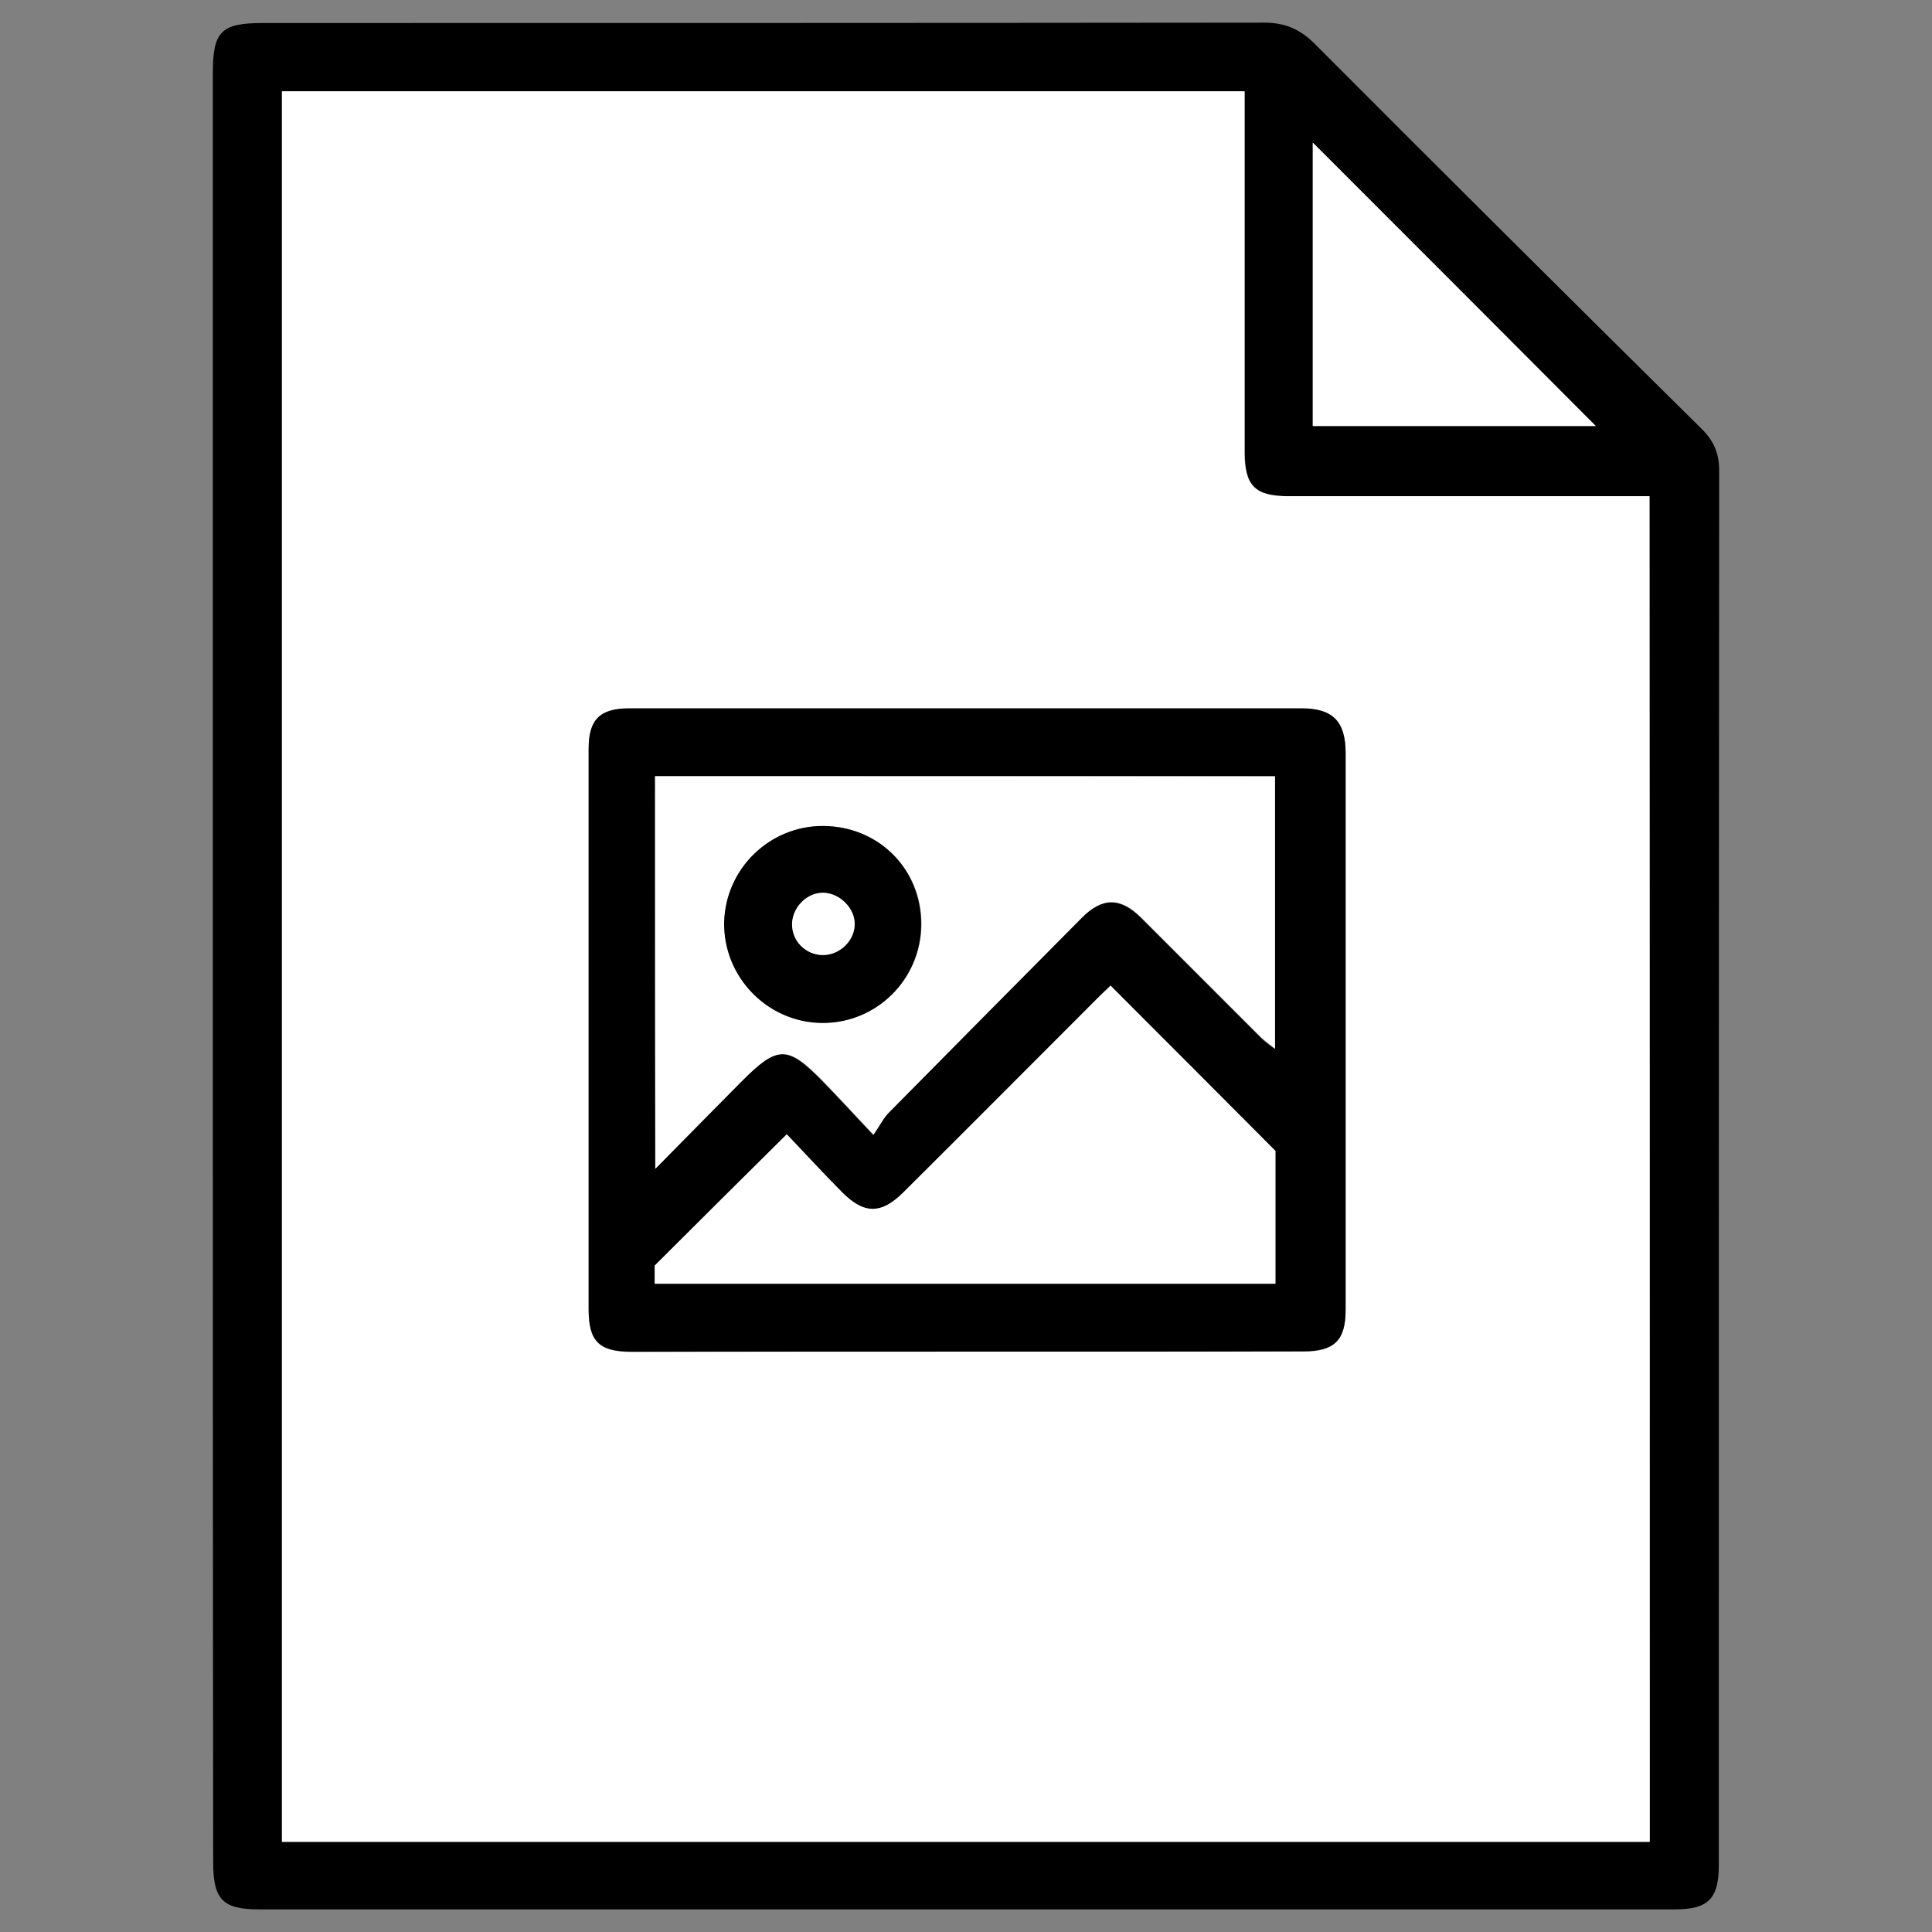 <?xml version="1.0" encoding="utf-8"?>
<!-- Generator: Adobe Illustrator 20.1.0, SVG Export Plug-In . SVG Version: 6.00 Build 0)  -->
<svg version="1.1" id="Layer_1" xmlns="http://www.w3.org/2000/svg" xmlns:xlink="http://www.w3.org/1999/xlink" x="0px" y="0px"
	 viewBox="0 0 512 512" style="enable-background:new 0 0 512 512;" xml:space="preserve">
<rect x="0" y="0" width="512" height="512" fill="#808080" stroke="none"/>
<style type="text/css">
	.st0{fill:#FFFFFF;}
</style>
<g>
	<path d="M56.4,255.9c0-78.8,0-157.7,0-236.5c0-11.1,2.2-13.3,13.3-13.3c88.4,0,176.9,0,265.3-0.1c5.5,0,9.5,1.7,13.4,5.6
		c34.1,34.2,68.3,68.2,102.7,102.2c3.2,3.2,4.5,6.5,4.5,11c-0.1,123.2-0.1,246.3-0.1,369.5c0,8.9-2.8,11.7-11.6,11.7
		c-125.1,0-250.3,0-375.4,0c-9.5,0-12-2.7-12-12.4C56.4,414.4,56.4,335.2,56.4,255.9z M437.2,488.1c0-119,0-237.5,0-356.6
		c-2.2,0-3.9,0-5.7,0c-30,0-60,0-90,0c-8.9,0-11.6-2.8-11.6-11.7c0-30,0-60,0-90c0-1.9,0-3.8,0-5.6c-85.5,0-170.3,0-255.1,0
		c0,154.8,0,309.3,0,463.9C195.7,488.1,316.2,488.1,437.2,488.1z M422.9,112.9c-25-25.1-50-50.1-75-75.1c0,24.7,0,49.8,0,75.1
		C373.2,112.9,398.1,112.9,422.9,112.9z"/>
	<path class="st0" d="M437.2,488.1c-121,0-241.5,0-362.5,0c0-154.7,0-309.2,0-463.9c84.8,0,169.5,0,255.1,0c0,1.8,0,3.7,0,5.6
		c0,30,0,60,0,90c0,8.9,2.7,11.7,11.6,11.7c30,0,60,0,90,0c1.8,0,3.5,0,5.7,0C437.2,250.6,437.2,369.1,437.2,488.1z M255.9,358.2
		c29.8,0,59.7,0,89.5,0c8.2,0,11.2-2.9,11.2-11c0-49.2,0-98.3,0-147.5c0-8.5-3.4-11.9-11.8-11.9c-59.3,0-118.6,0-177.9,0
		c-7.9,0-10.9,2.9-10.9,10.7c0,49.5,0,99.1,0,148.6c0,8.5,2.8,11.2,11.5,11.2C197,358.2,226.4,358.2,255.9,358.2z"/>
	<path class="st0" d="M422.9,112.9c-24.8,0-49.7,0-75,0c0-25.3,0-50.3,0-75.1C372.9,62.8,397.9,87.8,422.9,112.9z"/>
	<path d="M255.9,358.2c-29.5,0-58.9,0-88.4,0c-8.7,0-11.5-2.7-11.5-11.2c0-49.5,0-99.1,0-148.6c0-7.8,3-10.7,10.9-10.7
		c59.3,0,118.6,0,177.9,0c8.4,0,11.8,3.4,11.8,11.9c0,49.2,0,98.3,0,147.5c0,8.1-3,11-11.2,11C315.5,358.2,285.7,358.2,255.9,358.2z
		 M173.6,205.7c0,34.6,0,68.6,0,104.1c8.2-8.3,15.5-15.8,22.8-23.1c9.6-9.7,12.2-9.7,21.6-0.1c4.1,4.2,8.1,8.6,13.4,14.2
		c1.8-2.7,2.7-4.6,4.1-5.9c17-17.2,34-34.4,51.1-51.6c5.5-5.5,10.3-5.5,15.8,0c10.6,10.6,21.2,21.2,31.8,31.8c0.9,0.9,2,1.7,3.6,2.9
		c0-24.5,0-48.2,0-72.2C283.1,205.7,228.6,205.7,173.6,205.7z M173.5,340.2c55.2,0,109.7,0,164.5,0c0-12.2,0-24.1,0-35.2
		c-14.7-14.7-29.1-29.1-43.7-43.8c-1,0.9-2.3,2.1-3.5,3.4c-17.1,17.1-34.2,34.3-51.4,51.4c-5.9,5.8-10.4,5.8-16.3-0.1
		c-5-5.1-9.9-10.4-14.6-15.3c-12.1,12-23.5,23.3-35,34.8C173.5,336.8,173.5,338.4,173.5,340.2z"/>
	<path class="st0" d="M173.6,205.7c54.9,0,109.4,0,164.3,0c0,24,0,47.7,0,72.2c-1.5-1.2-2.6-2-3.6-2.9
		c-10.6-10.6-21.2-21.2-31.8-31.8c-5.5-5.5-10.4-5.5-15.8,0c-17.1,17.2-34.1,34.4-51.1,51.6c-1.4,1.4-2.3,3.3-4.1,5.9
		c-5.3-5.6-9.3-10-13.4-14.2c-9.4-9.6-12-9.5-21.6,0.1c-7.3,7.4-14.6,14.8-22.8,23.1C173.6,274.3,173.6,240.3,173.6,205.7z
		 M218.2,218.9c-14.3-0.1-26,11.3-26.2,25.5c-0.2,14.4,11.4,26.4,25.8,26.6c14.4,0.2,26.3-11.4,26.4-26
		C244.3,230.4,233,219,218.2,218.9z"/>
	<path class="st0" d="M173.5,340.2c0-1.9,0-3.5,0-4.8c11.5-11.5,22.9-22.8,35-34.8c4.7,4.9,9.5,10.2,14.6,15.3
		c5.8,5.9,10.4,6,16.3,0.1c17.2-17.1,34.3-34.3,51.4-51.4c1.3-1.3,2.6-2.4,3.5-3.4c14.6,14.6,29,29,43.7,43.8c0,11.1,0,23,0,35.2
		C283.2,340.2,228.7,340.2,173.5,340.2z"/>
	<path d="M218.2,218.9c14.7,0.1,26,11.5,25.9,26.2c-0.1,14.5-11.9,26.2-26.4,26c-14.4-0.2-26-12.2-25.8-26.6
		C192.2,230.3,204,218.8,218.2,218.9z M226.5,245c0.1-4.3-3.9-8.3-8.2-8.4c-4.4-0.1-8.3,3.8-8.3,8.2c-0.1,4.6,3.5,8.3,8.1,8.3
		C222.5,253.2,226.5,249.4,226.5,245z"/>
	<path class="st0" d="M226.5,245c-0.1,4.3-4,8.1-8.5,8.1c-4.6-0.1-8.2-3.8-8.1-8.3c0.1-4.4,4-8.3,8.3-8.2
		C222.6,236.7,226.6,240.8,226.5,245z"/>
</g>
</svg>
